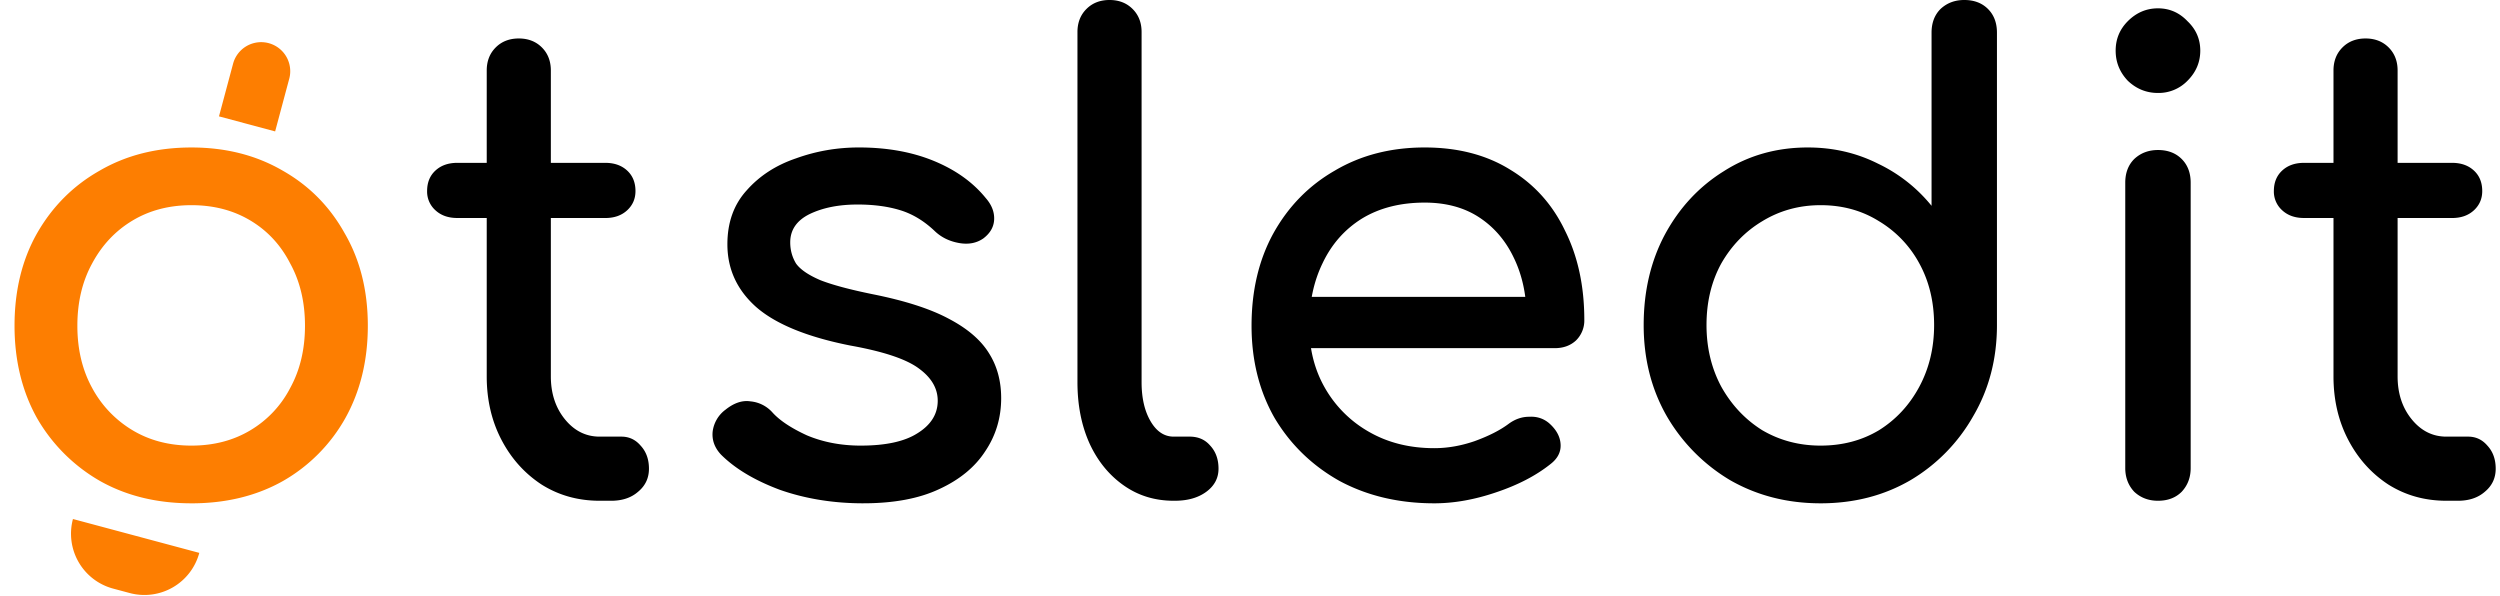<svg fill="none" viewBox="0 0 172 41" id="logo" xmlns="http://www.w3.org/2000/svg"><g clip-path="url(#ja)"><path d="M13.175 34.628c-2.382 0-4.485-.514-6.308-1.544a11.725 11.725 0 0 1-4.323-4.323C1.514 26.91 1 24.791 1 22.41c0-2.411.515-4.529 1.544-6.352 1.059-1.853 2.5-3.294 4.323-4.323 1.823-1.059 3.926-1.588 6.308-1.588 2.353 0 4.44.53 6.264 1.588 1.823 1.03 3.25 2.47 4.279 4.323 1.058 1.823 1.588 3.94 1.588 6.352 0 2.382-.515 4.5-1.544 6.352a11.396 11.396 0 0 1-4.279 4.323c-1.823 1.03-3.926 1.544-6.308 1.544Zm0-3.97c1.53 0 2.882-.353 4.058-1.059a7.248 7.248 0 0 0 2.735-2.91c.677-1.236 1.015-2.662 1.015-4.28 0-1.617-.338-3.044-1.015-4.279-.647-1.264-1.558-2.25-2.735-2.955-1.176-.706-2.529-1.059-4.058-1.059-1.53 0-2.882.353-4.058 1.059-1.177.706-2.103 1.69-2.78 2.955-.676 1.235-1.014 2.662-1.014 4.28 0 1.617.338 3.043 1.015 4.278A7.563 7.563 0 0 0 9.117 29.6c1.176.705 2.529 1.058 4.058 1.058Z" fill="#FD7E01"></path><path d="M41.25 34.452c-1.47 0-2.793-.368-3.97-1.103-1.175-.765-2.102-1.794-2.778-3.088-.677-1.294-1.015-2.75-1.015-4.367V4.852c0-.647.206-1.176.618-1.588.412-.411.94-.617 1.588-.617.647 0 1.176.206 1.588.617.412.412.617.941.617 1.588v21.042c0 1.176.324 2.161.97 2.955.648.794 1.442 1.191 2.383 1.191h1.5c.53 0 .97.206 1.323.618.382.412.574.941.574 1.588 0 .647-.25 1.176-.75 1.588-.47.412-1.088.618-1.853.618h-.794Zm-9.792-19.454c-.617 0-1.117-.176-1.5-.53a1.726 1.726 0 0 1-.573-1.323c0-.588.19-1.058.573-1.411.383-.353.883-.53 1.5-.53h10.19c.617 0 1.117.177 1.5.53.382.353.573.823.573 1.411 0 .53-.19.97-.573 1.324-.383.353-.883.53-1.5.53h-10.19ZM59.397 34.628c-2.058 0-3.97-.309-5.734-.926-1.735-.647-3.088-1.456-4.059-2.426-.44-.471-.632-1-.573-1.588a2.217 2.217 0 0 1 .882-1.5c.588-.47 1.162-.662 1.72-.574a2.306 2.306 0 0 1 1.5.75c.5.559 1.294 1.088 2.382 1.588 1.118.47 2.353.706 3.706.706 1.706 0 3-.28 3.882-.838.911-.559 1.382-1.28 1.411-2.162.03-.882-.397-1.646-1.279-2.294-.853-.646-2.426-1.176-4.72-1.588-2.97-.588-5.132-1.47-6.484-2.646-1.324-1.177-1.986-2.618-1.986-4.323 0-1.5.442-2.735 1.324-3.706.882-1 2.014-1.735 3.397-2.205 1.382-.5 2.823-.75 4.323-.75 1.94 0 3.66.309 5.16.926 1.5.618 2.691 1.47 3.574 2.559.411.47.603.97.573 1.5-.03.5-.28.926-.75 1.279-.47.323-1.03.426-1.676.308-.647-.117-1.191-.382-1.632-.793-.735-.706-1.53-1.192-2.382-1.456-.853-.265-1.838-.397-2.956-.397-1.294 0-2.397.22-3.308.662-.882.44-1.324 1.088-1.324 1.94 0 .53.133 1.015.398 1.456.294.412.852.794 1.676 1.147.823.323 2.029.647 3.617.97 2.206.442 3.94 1 5.205 1.677 1.294.676 2.22 1.47 2.78 2.382.558.882.837 1.911.837 3.088 0 1.352-.367 2.573-1.102 3.661-.706 1.088-1.765 1.956-3.176 2.603-1.383.647-3.118.97-5.206.97ZM80.746 34.452c-1.294 0-2.44-.353-3.44-1.06-1-.705-1.78-1.66-2.338-2.866-.56-1.235-.839-2.647-.839-4.235V2.206c0-.647.206-1.177.618-1.588.412-.412.941-.618 1.588-.618.647 0 1.176.206 1.588.618.412.411.618.94.618 1.588V26.29c0 1.088.205 1.985.617 2.69.412.706.941 1.06 1.588 1.06h1.103c.588 0 1.059.205 1.412.617.382.412.573.941.573 1.588 0 .647-.28 1.176-.838 1.588-.559.412-1.28.618-2.162.618h-.088ZM98.68 34.628c-2.442 0-4.618-.515-6.53-1.544-1.882-1.059-3.367-2.5-4.455-4.323-1.058-1.853-1.588-3.97-1.588-6.352 0-2.412.5-4.529 1.5-6.352 1.03-1.853 2.44-3.294 4.235-4.323 1.794-1.059 3.852-1.588 6.175-1.588 2.294 0 4.265.514 5.912 1.544 1.646 1 2.896 2.396 3.749 4.19.882 1.765 1.323 3.809 1.323 6.132a1.92 1.92 0 0 1-.573 1.412c-.382.352-.868.529-1.456.529H89.195v-3.53h17.645l-1.809 1.236c-.029-1.47-.323-2.779-.882-3.926-.559-1.176-1.353-2.103-2.382-2.779-1.029-.676-2.28-1.015-3.75-1.015-1.676 0-3.117.368-4.322 1.103-1.177.736-2.074 1.75-2.691 3.044-.618 1.265-.927 2.706-.927 4.323 0 1.617.368 3.058 1.103 4.323a8.058 8.058 0 0 0 3.044 3c1.294.735 2.779 1.102 4.455 1.102.912 0 1.838-.161 2.779-.485.971-.353 1.75-.75 2.338-1.19.441-.324.912-.486 1.412-.486.529-.03.985.118 1.367.441.5.441.765.926.794 1.456.03.53-.206.985-.706 1.367-.999.794-2.249 1.441-3.749 1.941-1.47.5-2.882.75-4.235.75ZM125.26 34.628c-2.294 0-4.368-.53-6.22-1.588a12.304 12.304 0 0 1-4.367-4.411c-1.059-1.853-1.588-3.94-1.588-6.264 0-2.323.485-4.397 1.455-6.22 1-1.853 2.353-3.308 4.059-4.367 1.705-1.088 3.631-1.632 5.778-1.632 1.735 0 3.338.367 4.808 1.103a10.601 10.601 0 0 1 3.706 2.911V2.25c0-.677.206-1.22.617-1.632.442-.412.986-.618 1.633-.618.676 0 1.22.206 1.632.618.412.411.617.955.617 1.632v20.115c0 2.323-.544 4.411-1.632 6.264a11.952 11.952 0 0 1-4.323 4.411c-1.823 1.059-3.882 1.588-6.175 1.588Zm0-3.97c1.499 0 2.837-.353 4.014-1.059 1.176-.735 2.102-1.735 2.779-3 .676-1.264 1.014-2.675 1.014-4.234 0-1.588-.338-3-1.014-4.235a7.57 7.57 0 0 0-2.779-2.911c-1.177-.736-2.515-1.103-4.014-1.103-1.471 0-2.809.367-4.015 1.103-1.176.706-2.117 1.676-2.823 2.911-.676 1.235-1.014 2.647-1.014 4.235 0 1.559.338 2.97 1.014 4.235.706 1.264 1.647 2.264 2.823 3 1.206.705 2.544 1.058 4.015 1.058ZM148.468 34.452c-.647 0-1.191-.206-1.632-.618-.412-.441-.618-.985-.618-1.632v-19.63c0-.676.206-1.22.618-1.632.441-.412.985-.618 1.632-.618.676 0 1.22.206 1.632.618.412.412.618.956.618 1.632v19.63c0 .647-.206 1.19-.618 1.632-.412.412-.956.618-1.632.618Zm0-28.056c-.794 0-1.485-.28-2.073-.838-.559-.588-.838-1.28-.838-2.073 0-.794.279-1.47.838-2.03.588-.587 1.279-.882 2.073-.882s1.47.295 2.029.883c.588.558.882 1.235.882 2.029 0 .794-.294 1.485-.882 2.073a2.764 2.764 0 0 1-2.029.838ZM168.308 34.452c-1.471 0-2.794-.368-3.97-1.103-1.177-.765-2.103-1.794-2.779-3.088-.677-1.294-1.015-2.75-1.015-4.367V4.852c0-.647.206-1.176.618-1.588.411-.411.941-.617 1.588-.617.647 0 1.176.206 1.588.617.411.412.617.941.617 1.588v21.042c0 1.176.324 2.161.971 2.955s1.441 1.191 2.382 1.191h1.5c.529 0 .97.206 1.323.618.382.412.573.941.573 1.588 0 .647-.25 1.176-.749 1.588-.471.412-1.089.618-1.853.618h-.794Zm-9.793-19.454c-.618 0-1.118-.176-1.5-.53a1.727 1.727 0 0 1-.573-1.323c0-.588.191-1.058.573-1.411.382-.353.882-.53 1.5-.53h10.19c.617 0 1.117.177 1.5.53.382.353.573.823.573 1.411 0 .53-.191.97-.573 1.324-.383.353-.883.53-1.5.53h-10.19Z" fill="#000"></path><path d="M19.9 5.419a2 2 0 0 0-3.864-1.036l-.97 3.623 3.863 1.035.97-3.622ZM13.712 38.037a3.909 3.909 0 0 1-4.787 2.764l-1.143-.306a3.909 3.909 0 0 1-2.763-4.787l8.693 2.33Z" fill="#FD7E01"></path></g><defs></defs></svg>